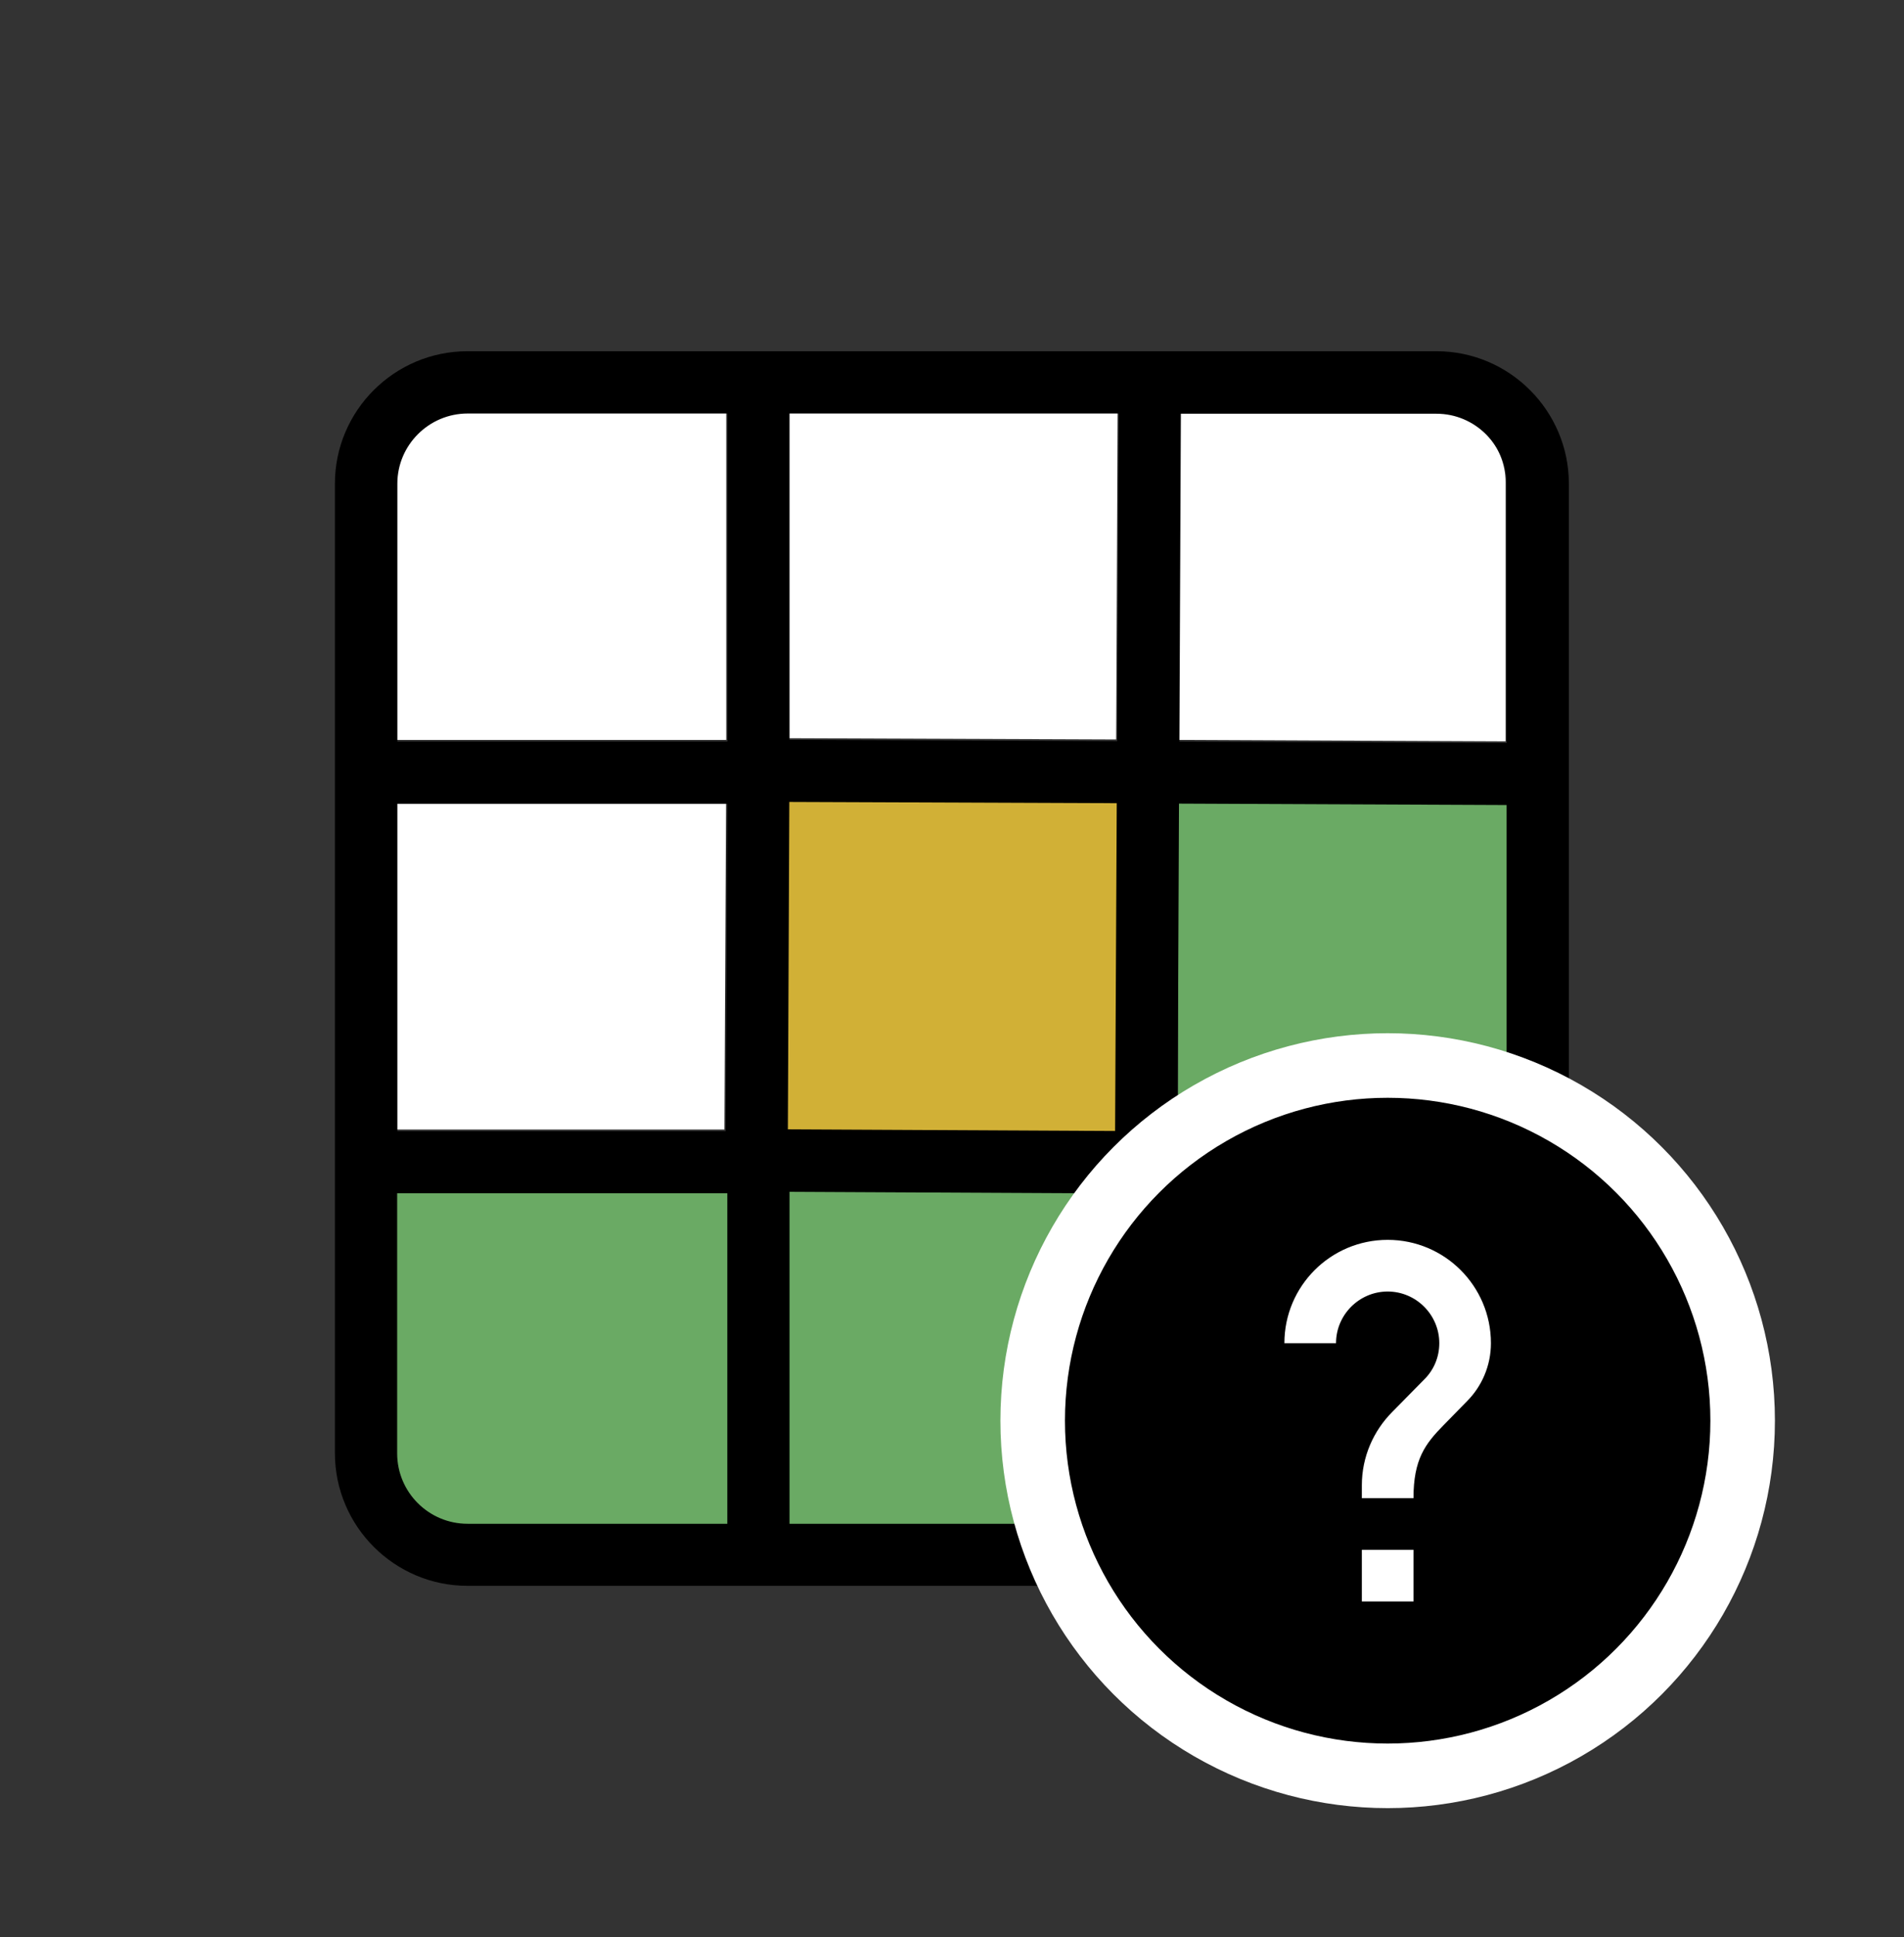 <svg xmlns="http://www.w3.org/2000/svg" width="59" height="60" viewBox="0 0 59 60" fill="none">
<rect x="0" y="0" width="59" height="60" fill="#333333" stroke="none"/>
<rect width="59" height="60" fill="none"/>
<path d="M36.508 23.866H36.502V23.873H36.508V23.866Z" fill="#7FA768"/>
<path d="M36.502 24.843V47.63H44.77C46.011 47.63 47.021 46.633 47.021 45.406V36.192V24.895L36.502 24.843Z" fill="#6AAA64"/>
<path d="M46.654 14.935V22.96L36.515 22.915L36.56 12.762H44.481C45.677 12.762 46.654 13.739 46.654 14.935Z" fill="white"/>
<path d="M35.151 36.5V47.617H24.137V36.449L35.151 36.5Z" fill="#6AAA64"/>
<path d="M35.306 24.13L35.248 35.658L23.733 35.594L23.784 24.085L35.306 24.13Z" fill="#D1B036"/>
<path d="M34.631 12.762L34.586 22.902L24.433 22.863V12.762H34.631Z" fill="white"/>
<path d="M23.327 36.391V47.675H14.442C13.117 47.675 12.037 46.595 12.037 45.27V36.391H23.327Z" fill="#6AAA64"/>
<path d="M22.498 24.843L22.447 34.983H12.275V24.843H22.498Z" fill="white"/>
<path d="M22.504 12.762V22.915H12.275V14.935C12.275 13.739 13.252 12.762 14.454 12.762H22.504V12.762Z" fill="white"/>
<path d="M44.513 10.878H14.487C12.223 10.878 10.378 12.717 10.378 14.98V45.007C10.378 47.27 12.223 49.115 14.487 49.115H44.513C46.776 49.115 48.615 47.27 48.615 45.007V14.98C48.615 12.724 46.776 10.878 44.513 10.878ZM36.534 23.918H36.54V23.924H36.534V23.918ZM12.313 24.895H22.537L22.485 35.034H12.313V24.895ZM22.537 47.193H14.487C13.284 47.193 12.307 46.215 12.307 45.013V36.957H22.537V47.193ZM22.537 22.966H12.313V14.98C12.313 13.784 13.291 12.807 14.493 12.807H22.543V22.966H22.537ZM34.605 47.193H24.465V36.912L34.605 36.963V47.193ZM34.554 35.028L24.414 34.977L24.459 24.837L34.605 24.876L34.554 35.028ZM34.618 22.953L24.465 22.915V12.807H34.663L34.618 22.953ZM46.686 45.013C46.686 46.215 45.709 47.193 44.513 47.193H36.534V36.957H46.686V45.013ZM46.686 35.028H36.489L36.534 24.889L46.686 24.933V35.028ZM46.686 23.011L36.547 22.966L36.592 12.814H44.513C45.709 12.814 46.686 13.791 46.686 14.987V23.011Z" fill="black"/>
<circle cx="43" cy="44" r="11" fill="black" stroke="white" stroke-width="2"/>
<circle cx="43" cy="44" r="7" fill="white"/>
<path d="M43 36C38.584 36 35 39.584 35 44C35 48.416 38.584 52 43 52C47.416 52 51 48.416 51 44C51 39.584 47.416 36 43 36ZM43.8 49.6H42.2V48H43.8V49.6ZM45.456 43.4L44.736 44.136C44.16 44.72 43.8 45.2 43.8 46.4H42.2V46C42.2 45.12 42.56 44.32 43.136 43.736L44.128 42.728C44.424 42.44 44.6 42.04 44.6 41.6C44.6 40.72 43.88 40 43 40C42.12 40 41.4 40.72 41.4 41.6H39.8C39.8 39.832 41.232 38.4 43 38.4C44.768 38.4 46.2 39.832 46.2 41.6C46.2 42.304 45.912 42.944 45.456 43.4Z" fill="black"/>
</svg>